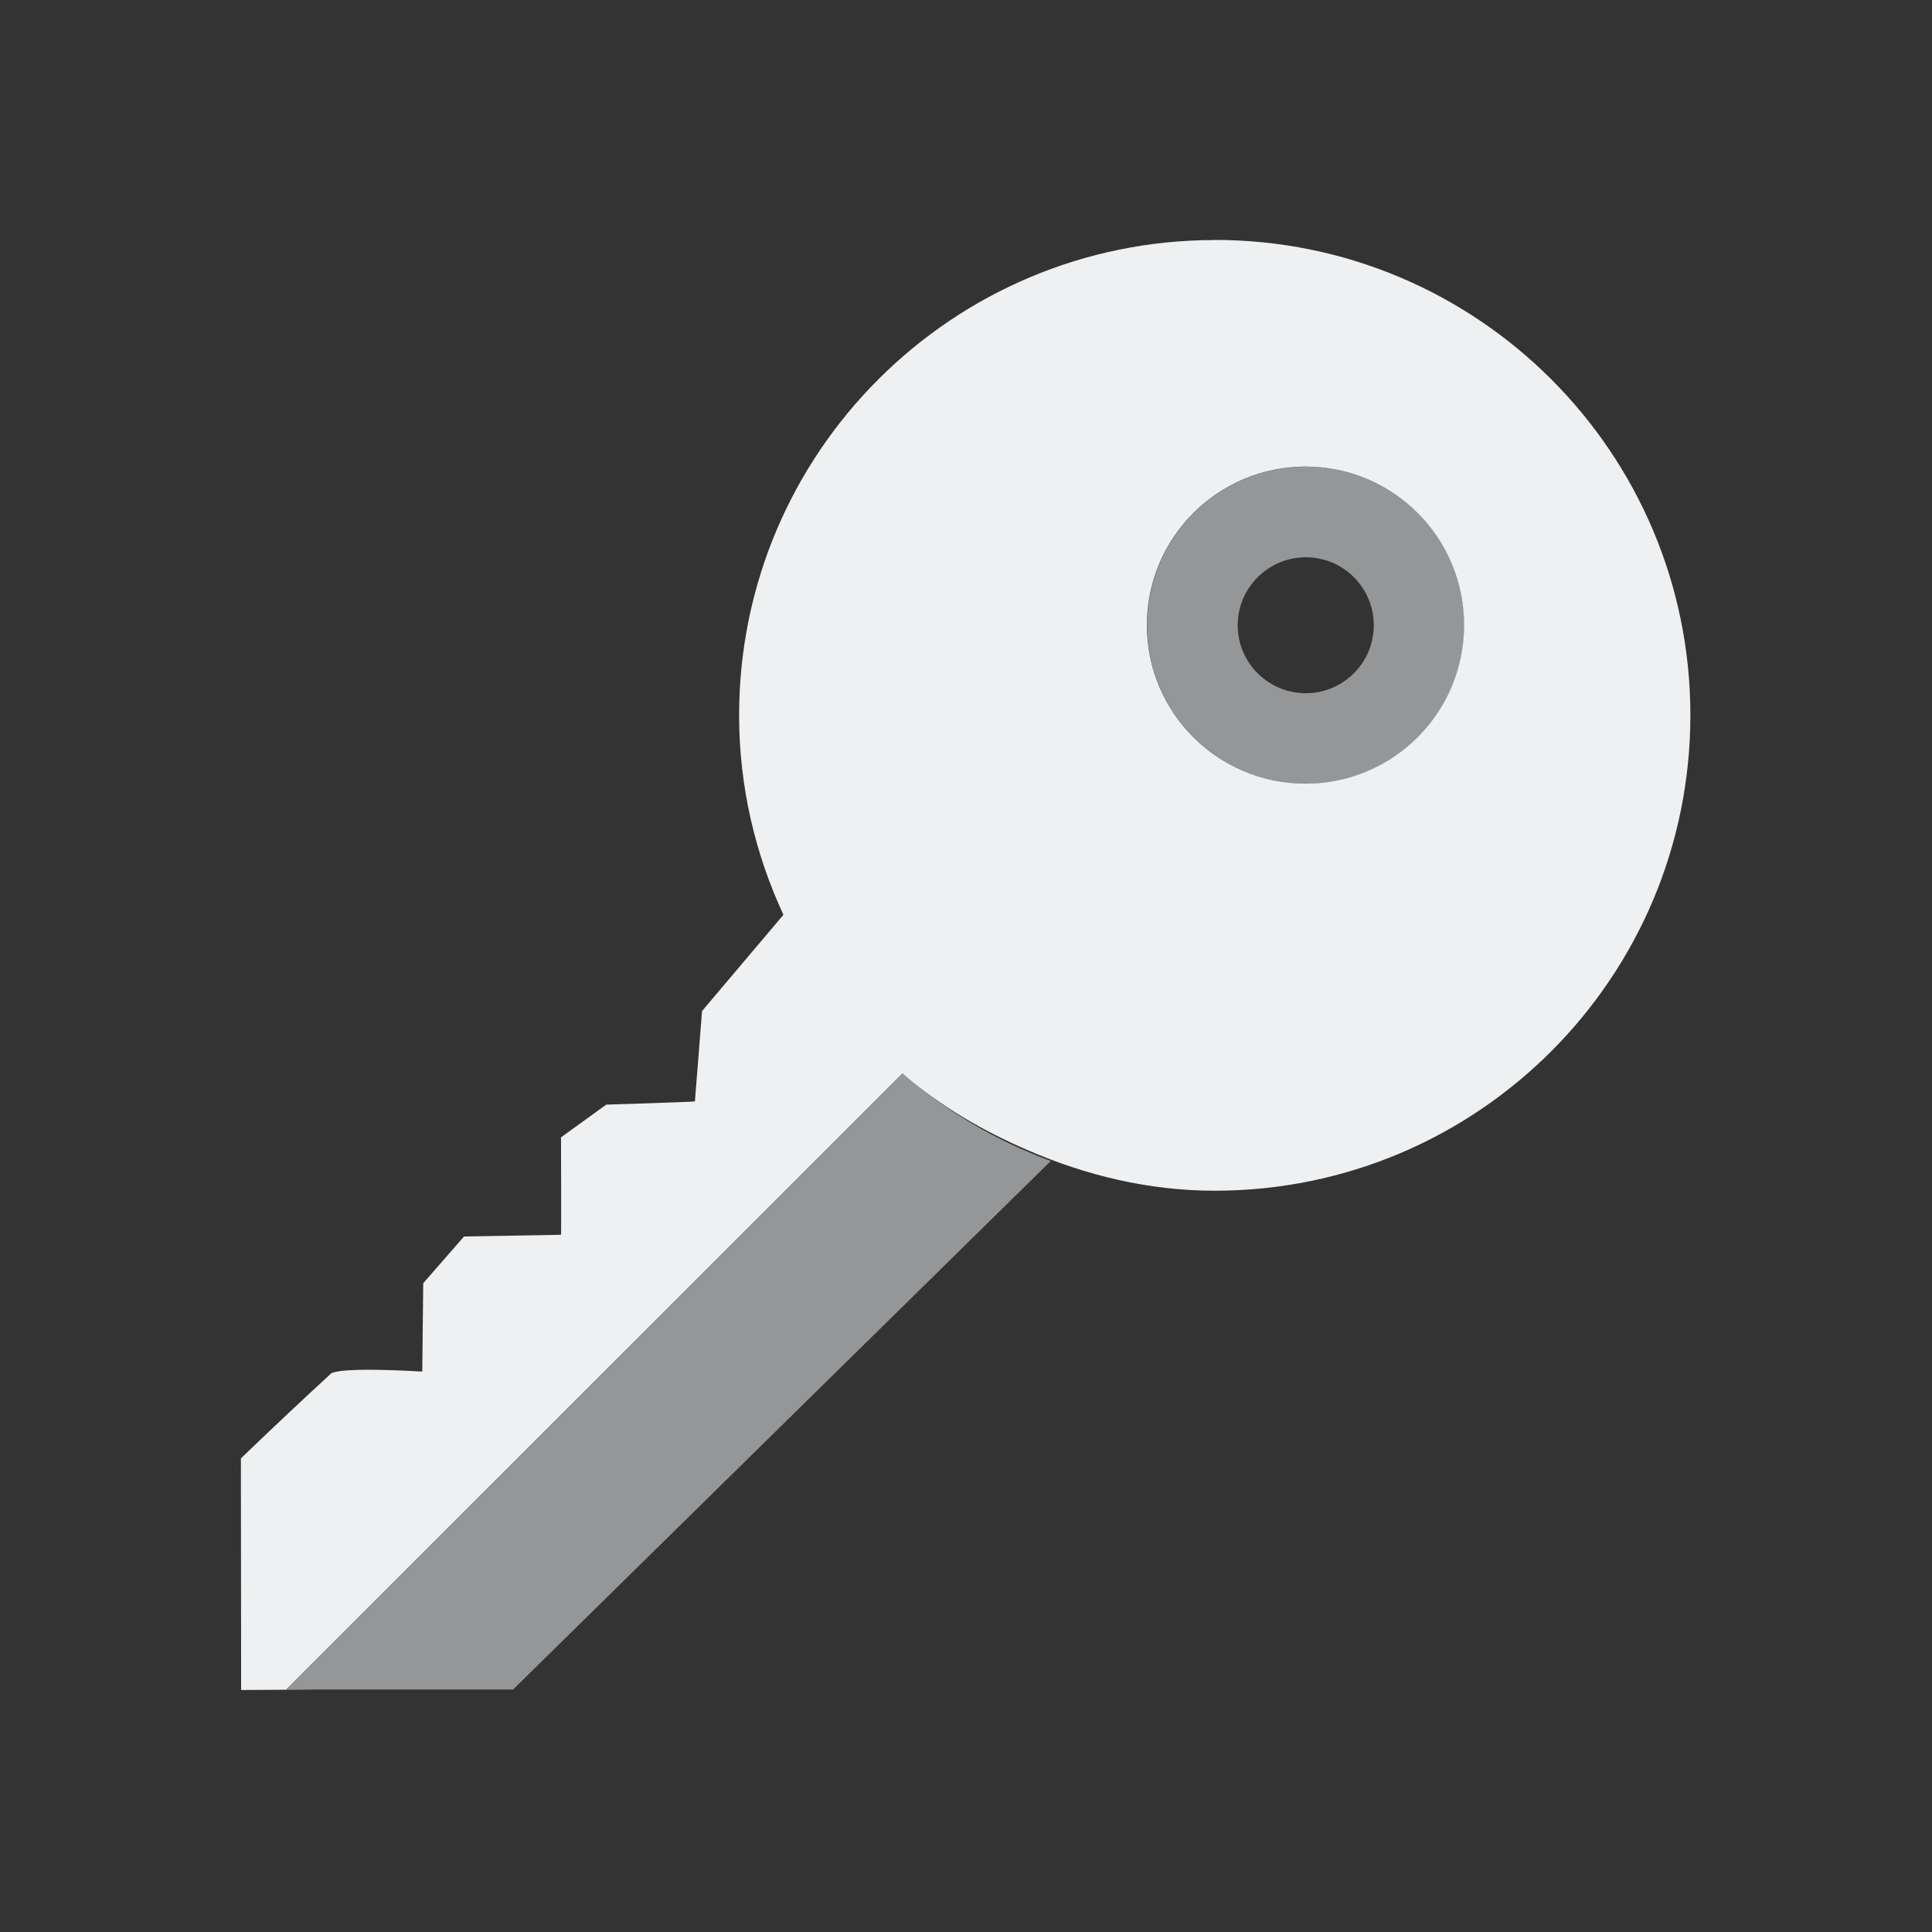 <?xml version="1.0" encoding="UTF-8" standalone="no"?>
<svg
   xmlns:dc="http://purl.org/dc/elements/1.1/"
   xmlns:cc="http://creativecommons.org/ns#"
   xmlns:rdf="http://www.w3.org/1999/02/22-rdf-syntax-ns#"
   xmlns:svg="http://www.w3.org/2000/svg"
   xmlns="http://www.w3.org/2000/svg"
   xmlns:sodipodi="http://sodipodi.sourceforge.net/DTD/sodipodi-0.dtd"
   xmlns:inkscape="http://www.inkscape.org/namespaces/inkscape"
   width="16"
   height="16"
   viewBox="0 0 16 16"
   version="1.1"
   id="svg262"
   sodipodi:docname="key.svg"
   inkscape:version="1.0.1 (3bc2e813f5, 2020-09-07)">
  <rect x="0" y="0" width="16" height="16" fill="#333333" stroke="none"/>
  <defs
     id="defs266" />
  <sodipodi:namedview
     pagecolor="#ffffff"
     bordercolor="#666666"
     borderopacity="1"
     objecttolerance="10"
     gridtolerance="10"
     guidetolerance="10"
     inkscape:pageopacity="0"
     inkscape:pageshadow="2"
     inkscape:window-width="988"
     inkscape:window-height="905"
     id="namedview264"
     showgrid="false"
     showguides="true"
     inkscape:guide-bbox="true"
     inkscape:zoom="49.5625"
     inkscape:cx="8"
     inkscape:cy="8"
     inkscape:window-x="0"
     inkscape:window-y="0"
     inkscape:window-maximized="0"
     inkscape:current-layer="svg262"
     inkscape:document-rotation="0">
    <sodipodi:guide
       position="10.694,1.856"
       orientation="0,-1"
       id="guide285" />
  </sodipodi:namedview>
  <g
     fill="#eff0f1"
     id="g260">
    <path
       d="m10.06 1.988c-2.175 0-3.939 1.762-3.939 3.936 0 .591.134 1.15.367 1.652l-.674.797-.059.748c-.006.005-.734.027-.734.027l-.375.271c0 0 .003.816 0 .805v.002l-.803.014-.338.387-.008.732c0 0-.692-.045-.762.02v.002c-.442.407-.74.697-.74.697l.002 1.918.633-.004h-.26l5.104-5.102c.307.267.662.474 1.041.637.476.205.993.334 1.545.334 2.176 0 3.939-1.763 3.939-3.938 0-2.174-1.763-3.936-3.939-3.936m.752 1.877c.725 0 1.313.587 1.313 1.313 0 .725-.587 1.313-1.313 1.313-.725 0-1.314-.587-1.314-1.313 0-.725.589-1.313 1.314-1.313"
       id="path256" />
    <path
       opacity=".525"
       d="m10.814 3.865c-.725 0-1.314.587-1.314 1.313 0 .725.589 1.313 1.314 1.313.725 0 1.313-.587 1.313-1.313 0-.725-.587-1.313-1.313-1.313m0 .75c.311 0 .563.252.563.563 0 .31-.252.563-.563.563-.311 0-.564-.252-.564-.563 0-.311.254-.563.564-.563m-3.338 4.275l-5.104 5.102h1.877l4.453-4.377c-.454-.168-.868-.413-1.227-.725"
       id="path258" />
  </g>
</svg>
